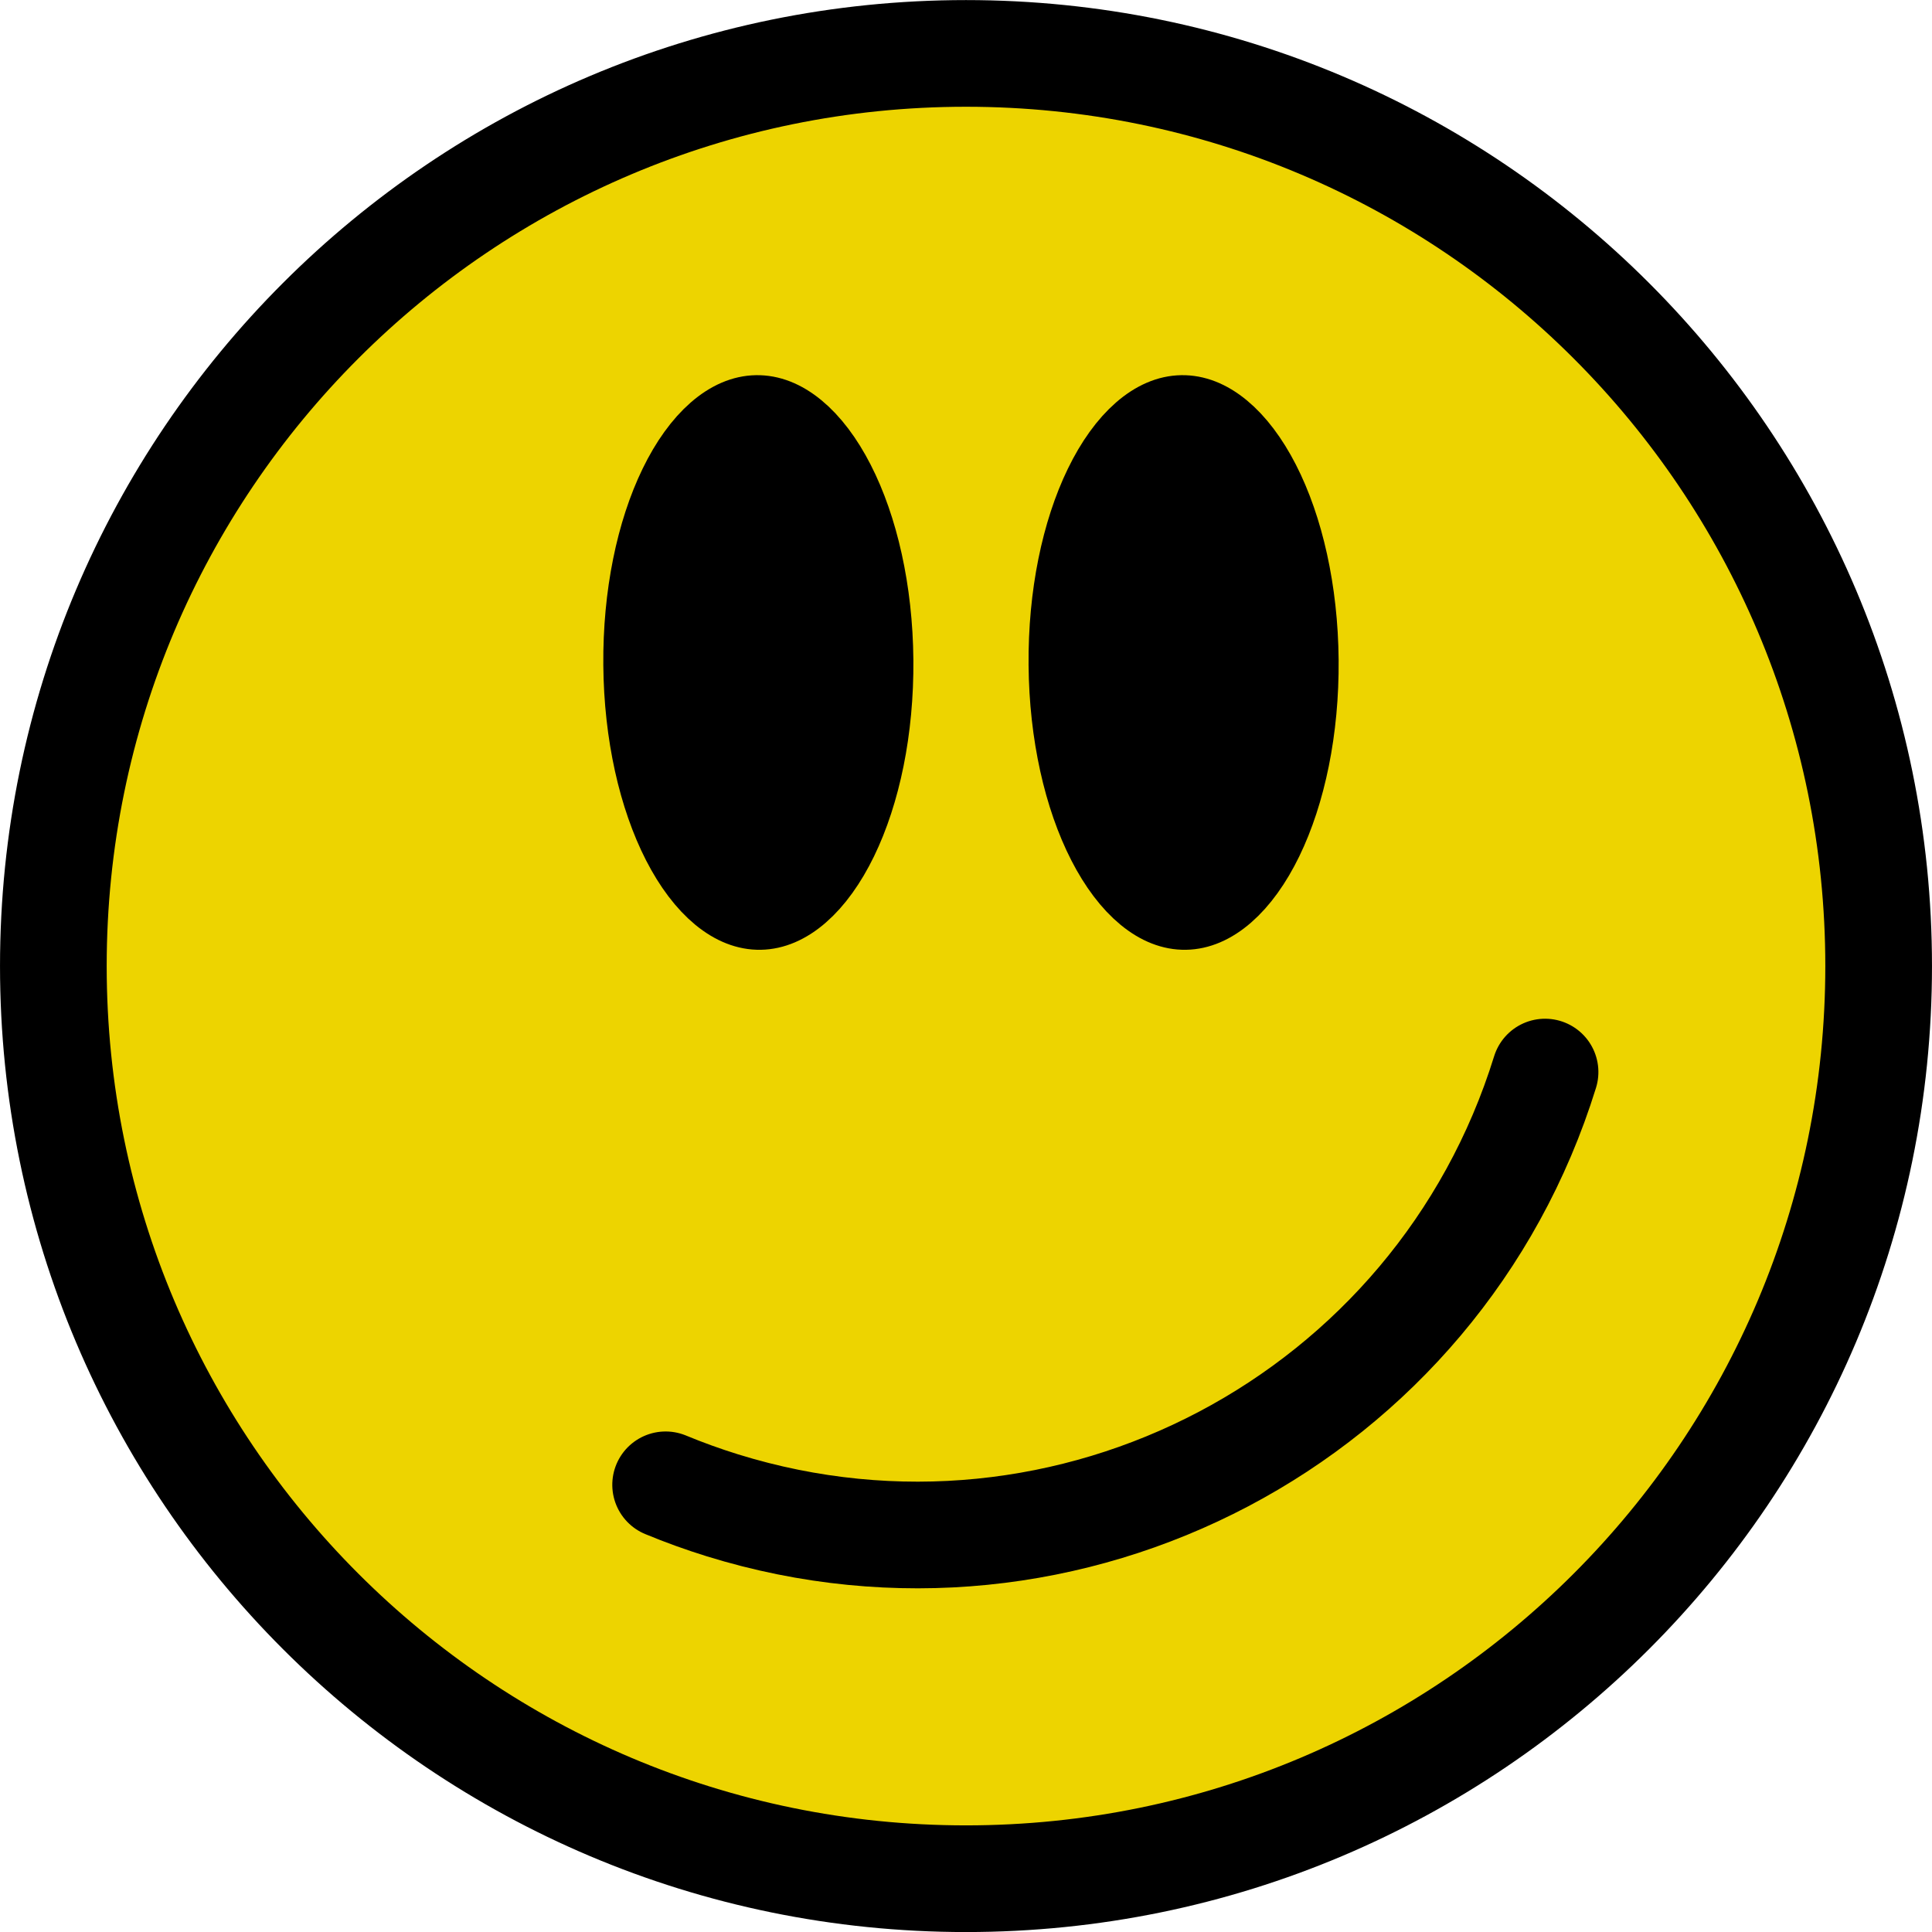 <?xml version="1.0" encoding="UTF-8" standalone="no"?>
<!-- Created with Inkscape (http://www.inkscape.org/) -->

<svg
   xmlns:dc="http://purl.org/dc/elements/1.1/"
   xmlns:cc="http://creativecommons.org/ns#"
   xmlns:rdf="http://www.w3.org/1999/02/22-rdf-syntax-ns#"
   xmlns:svg="http://www.w3.org/2000/svg"
   xmlns="http://www.w3.org/2000/svg"
   xmlns:sodipodi="http://sodipodi.sourceforge.net/DTD/sodipodi-0.dtd"
   xmlns:inkscape="http://www.inkscape.org/namespaces/inkscape"
   width="320.562"
   height="320.562"
   id="svg2"
   version="1.1"
   inkscape:version="0.48.0 r9654"
   sodipodi:docname="New document 1">
  <defs
     id="defs4" />
  <sodipodi:namedview
     id="base"
     pagecolor="#ffffff"
     bordercolor="#666666"
     borderopacity="1.0"
     inkscape:pageopacity="0.0"
     inkscape:pageshadow="2"
     inkscape:zoom="0.7"
     inkscape:cx="102.8589"
     inkscape:cy="-8.7057844"
     inkscape:document-units="px"
     inkscape:current-layer="layer1"
     showgrid="false"
     fit-margin-top="0"
     fit-margin-left="0"
     fit-margin-right="0"
     fit-margin-bottom="0"
     inkscape:window-width="1366"
     inkscape:window-height="714"
     inkscape:window-x="0"
     inkscape:window-y="24"
     inkscape:window-maximized="1" />
  <g
     inkscape:label="Layer 1"
     inkscape:groupmode="layer"
     id="layer1"
     transform="translate(-219.719,-243.5)">
    <path
       sodipodi:type="arc"
       style="fill:#edd400;stroke:#000000;stroke-width:17.7;stroke-linecap:round;stroke-linejoin:round;stroke-miterlimit:4;stroke-opacity:1;stroke-dasharray:none;stroke-dashoffset:0"
       id="path2985"
       sodipodi:cx="380"
       sodipodi:cy="403.79074"
       sodipodi:rx="151.42857"
       sodipodi:ry="151.42857"
       d="m 531.429,403.791 c 0,83.632 -67.797,151.429 -151.429,151.429 -83.632,0 -151.429,-67.797 -151.429,-151.429 0,-83.632 67.797,-151.429 151.429,-151.429 83.632,0 151.429,67.797 151.429,151.429 z" />
    <path
       sodipodi:type="arc"
       style="fill:none;stroke:#000000;stroke-width:17.7;stroke-linecap:round;stroke-linejoin:round;stroke-miterlimit:4;stroke-opacity:1;stroke-dasharray:none;stroke-dashoffset:0"
       id="path3759"
       sodipodi:cx="353.55341"
       sodipodi:cy="459.40265"
       sodipodi:rx="109.09647"
       sodipodi:ry="109.09647"
       d="m 462.65,459.403 c 0,60.252 -48.844,109.096 -109.096,109.096 -3.348,0 -6.694,-0.154 -10.028,-0.462"
       sodipodi:start="0"
       sodipodi:end="1.6628432"
       sodipodi:open="true"
       transform="matrix(0.955,0.296,-0.296,0.955,170.231,-154.297)" />
    <g
       id="g3763"
       transform="matrix(1.26,0,0,1.4,-156.075,-112.432)">
      <path
         d="m 417.603,403.791 c 0,14.552 -16.836,26.348 -37.603,26.348 -20.768,0 -37.603,-11.796 -37.603,-26.348 0,-14.552 16.836,-26.348 37.603,-26.348 20.768,0 37.603,11.796 37.603,26.348 z"
         sodipodi:ry="26.348074"
         sodipodi:rx="37.603329"
         sodipodi:cy="403.79074"
         sodipodi:cx="380"
         id="path3757"
         style="fill:#000000;fill-opacity:1;stroke:#000000;stroke-width:17.7;stroke-linecap:round;stroke-linejoin:round;stroke-miterlimit:4;stroke-opacity:1;stroke-dasharray:none;stroke-dashoffset:0"
         sodipodi:type="arc"
         transform="matrix(0.007,0.733,-0.58,0.009,685.65,50.578)" />
      <path
         transform="matrix(0.007,0.733,-0.58,0.009,629.65,50.578)"
         sodipodi:type="arc"
         style="fill:#000000;fill-opacity:1;stroke:#000000;stroke-width:17.7;stroke-linecap:round;stroke-linejoin:round;stroke-miterlimit:4;stroke-opacity:1;stroke-dasharray:none;stroke-dashoffset:0"
         id="path3761"
         sodipodi:cx="380"
         sodipodi:cy="403.79074"
         sodipodi:rx="37.603329"
         sodipodi:ry="26.348074"
         d="m 417.603,403.791 c 0,14.552 -16.836,26.348 -37.603,26.348 -20.768,0 -37.603,-11.796 -37.603,-26.348 0,-14.552 16.836,-26.348 37.603,-26.348 20.768,0 37.603,11.796 37.603,26.348 z" />
    </g>
  </g>
</svg>
